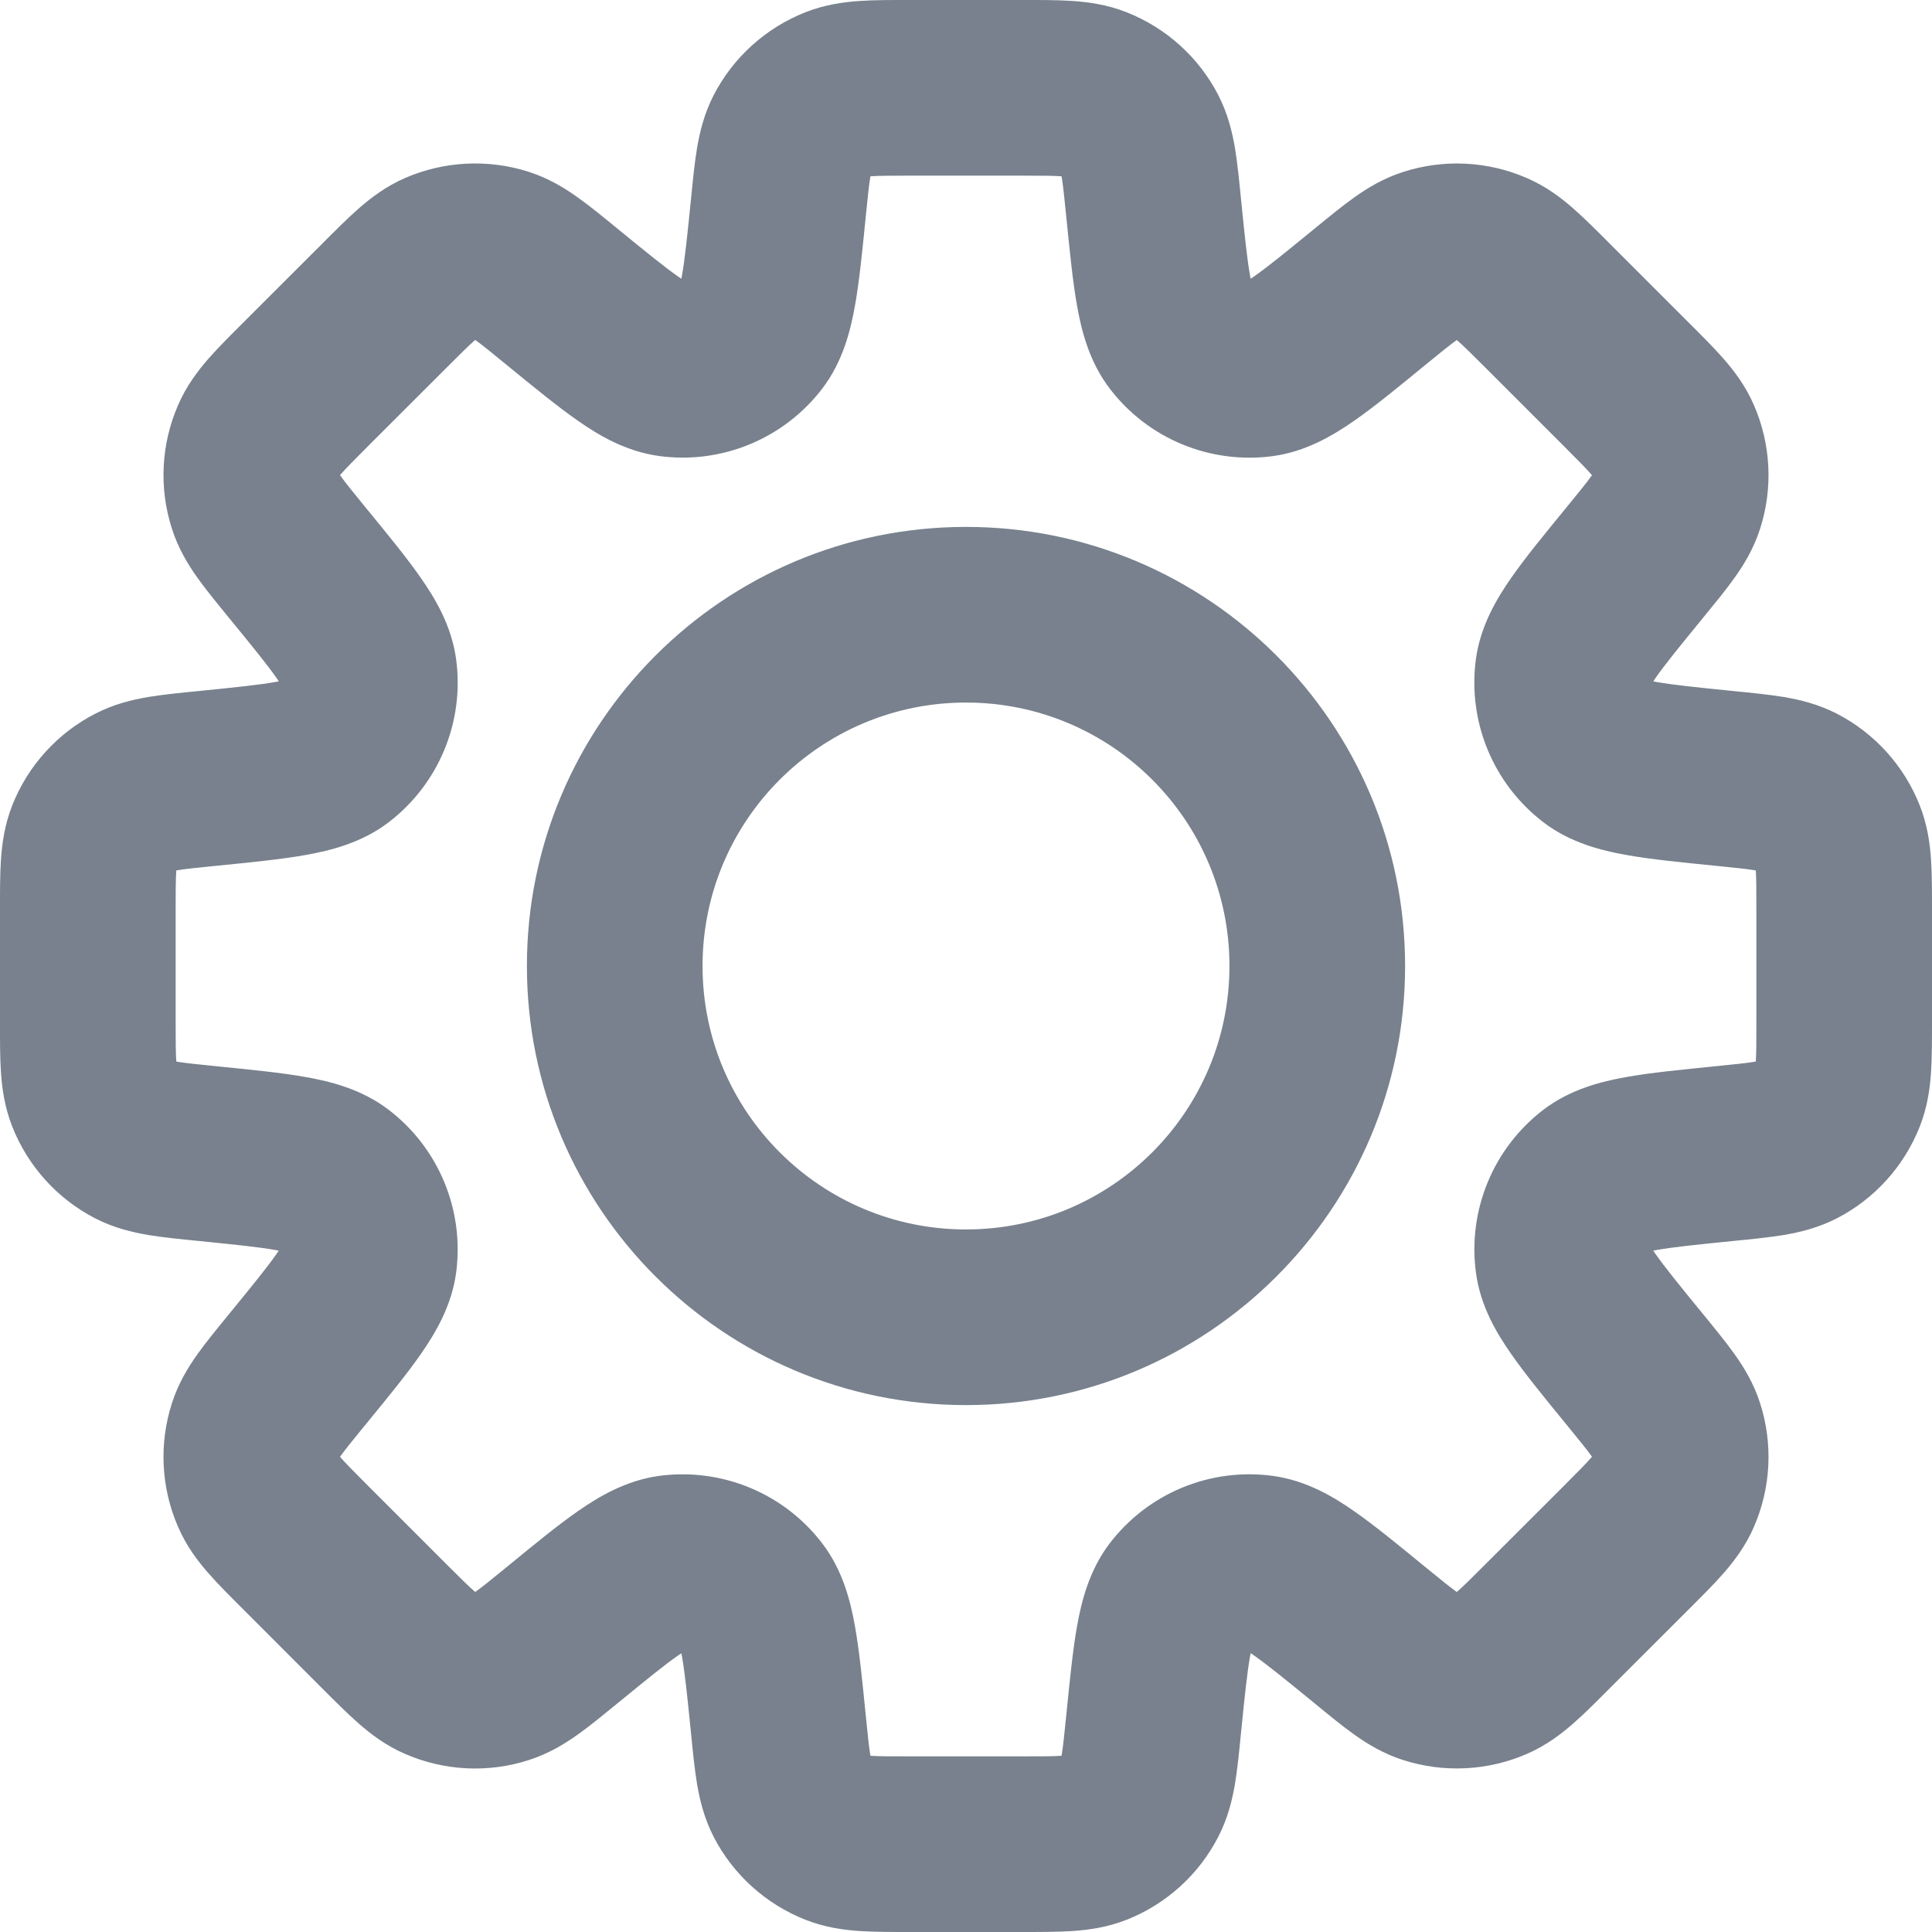 <svg width="22" height="22" viewBox="0 0 22 22" fill="none" xmlns="http://www.w3.org/2000/svg">
    <path
        d="M13.136 2.361L14.131 2.262L13.136 2.361ZM12.984 1.542L12.095 2V2L12.984 1.542ZM13.431 3.818L14.226 3.211L14.226 3.211L13.431 3.818ZM14.36 4.202L14.226 3.211L14.36 4.202ZM15.598 3.381L16.231 4.155L16.231 4.155L15.598 3.381ZM16.285 2.909L16.59 3.862L16.285 2.909ZM16.987 2.944L17.385 2.027L17.385 2.027L16.987 2.944ZM17.624 3.482L16.917 4.189L16.917 4.189L17.624 3.482ZM18.518 4.376L19.225 3.669L19.225 3.669L18.518 4.376ZM19.056 5.013L19.973 4.615L19.973 4.615L19.056 5.013ZM19.091 5.715L20.043 6.019L20.043 6.019L19.091 5.715ZM18.619 6.402L17.845 5.769L17.845 5.769L18.619 6.402ZM17.797 7.641L16.806 7.507L16.806 7.507L17.797 7.641ZM18.182 8.569L17.576 9.364L17.576 9.364L18.182 8.569ZM19.639 8.864L19.738 7.869L19.639 8.864ZM20.458 9.016L20.917 8.127L20.917 8.127L20.458 9.016ZM20.93 9.537L21.86 9.17L21.86 9.17L20.93 9.537ZM20.93 12.463L20 12.095L20 12.095L20.93 12.463ZM20.458 12.984L20.917 13.873L20.917 13.873L20.458 12.984ZM19.639 13.136L19.539 12.141L19.506 12.144L19.474 12.15L19.639 13.136ZM19.639 13.136L19.738 14.131L19.771 14.128L19.803 14.123L19.639 13.136ZM18.183 13.431L17.576 12.636L17.576 12.636L18.183 13.431ZM17.798 14.36L16.807 14.493V14.493L17.798 14.36ZM18.619 15.598L17.845 16.231H17.845L18.619 15.598ZM19.091 16.285L18.138 16.589V16.589L19.091 16.285ZM19.056 16.987L18.138 16.589L18.138 16.589L19.056 16.987ZM18.518 17.624L19.225 18.331H19.225L18.518 17.624ZM17.624 18.517L16.917 17.81L16.917 17.81L17.624 18.517ZM16.987 19.055L17.385 19.973L17.385 19.973L16.987 19.055ZM16.285 19.09L15.981 20.043L15.981 20.043L16.285 19.09ZM15.598 18.618L16.231 17.844L16.223 17.838L15.598 18.618ZM15.598 18.618L14.965 19.392L14.973 19.399L15.598 18.618ZM14.36 17.797L14.493 16.806H14.493L14.36 17.797ZM13.431 18.182L14.226 18.788L14.226 18.788L13.431 18.182ZM13.136 19.638L12.141 19.539V19.539L13.136 19.638ZM12.984 20.459L12.095 20L12.095 20L12.984 20.459ZM12.463 20.93L12.095 20L12.095 20L12.463 20.93ZM9.537 20.93L9.905 20L9.537 20.93ZM9.016 20.458L9.905 20H9.905L9.016 20.458ZM8.864 19.639L7.869 19.738V19.738L8.864 19.639ZM8.569 18.182L7.774 18.788L7.774 18.788L8.569 18.182ZM7.641 17.797L7.507 16.806H7.507L7.641 17.797ZM6.402 18.619L5.769 17.845L5.753 17.858L5.738 17.871L6.402 18.619ZM6.402 18.619L7.035 19.393L7.051 19.38L7.066 19.366L6.402 18.619ZM5.715 19.091L6.019 20.043H6.019L5.715 19.091ZM5.013 19.056L4.615 19.973H4.615L5.013 19.056ZM4.376 18.518L5.083 17.811H5.083L4.376 18.518ZM3.482 17.624L2.775 18.331L2.775 18.331L3.482 17.624ZM2.944 16.987L3.862 16.59L3.862 16.59L2.944 16.987ZM2.909 16.285L3.862 16.59L3.862 16.59L2.909 16.285ZM3.381 15.598L4.155 16.231H4.155L3.381 15.598ZM4.202 14.359L5.194 14.493L4.202 14.359ZM3.818 13.431L4.424 12.636L4.424 12.636L3.818 13.431ZM2.361 13.136L2.262 14.131H2.262L2.361 13.136ZM1.542 12.984L2 12.095H2L1.542 12.984ZM1.07 12.463L0.14 12.83L0.14 12.83L1.07 12.463ZM1.07 9.537L0.14 9.169L0.14 9.169L1.07 9.537ZM1.542 9.016L1.083 8.128L1.083 8.128L1.542 9.016ZM2.362 8.864V7.864H2.312L2.262 7.869L2.362 8.864ZM2.362 8.864V9.864H2.411L2.461 9.859L2.362 8.864ZM3.818 8.569L3.212 7.774L3.212 7.774L3.818 8.569ZM4.203 7.641L5.194 7.507L5.194 7.507L4.203 7.641ZM3.381 6.402L4.155 5.769H4.155L3.381 6.402ZM2.909 5.714L3.862 5.41L3.862 5.41L2.909 5.714ZM2.944 5.012L2.027 4.615L2.027 4.615L2.944 5.012ZM3.482 4.375L4.189 5.082H4.189L3.482 4.375ZM4.376 3.482L3.669 2.775V2.775L4.376 3.482ZM5.013 2.944L4.615 2.026L4.615 2.026L5.013 2.944ZM5.715 2.909L6.019 1.956V1.956L5.715 2.909ZM6.402 3.381L7.035 2.607V2.607L6.402 3.381ZM7.64 4.202L7.774 3.211L7.64 4.202ZM8.569 3.817L7.774 3.211L7.774 3.211L8.569 3.817ZM8.864 2.361L9.859 2.461V2.461L8.864 2.361ZM9.016 1.542L8.127 1.083L8.127 1.083L9.016 1.542ZM9.537 1.07L9.905 2L9.905 2L9.537 1.07ZM12.463 1.07L12.83 0.14V0.14L12.463 1.07ZM14.131 2.262C14.111 2.058 14.091 1.857 14.063 1.687C14.032 1.507 13.983 1.297 13.873 1.083L12.095 2C12.072 1.955 12.077 1.939 12.09 2.018C12.105 2.107 12.118 2.231 12.141 2.461L14.131 2.262ZM14.226 3.211C14.289 3.294 14.269 3.331 14.234 3.136C14.201 2.95 14.174 2.689 14.131 2.262L12.141 2.461C12.181 2.855 12.215 3.209 12.266 3.49C12.315 3.762 12.401 4.116 12.636 4.424L14.226 3.211ZM14.226 3.211L14.226 3.211L12.636 4.424C13.072 4.996 13.781 5.289 14.493 5.194L14.226 3.211ZM14.965 2.607C14.632 2.879 14.429 3.045 14.274 3.152C14.111 3.265 14.123 3.225 14.226 3.211L14.493 5.194C14.877 5.142 15.188 4.952 15.415 4.795C15.65 4.632 15.925 4.406 16.231 4.155L14.965 2.607ZM15.981 1.957C15.752 2.03 15.568 2.143 15.42 2.249C15.279 2.349 15.123 2.478 14.965 2.607L16.231 4.155C16.41 4.009 16.507 3.93 16.58 3.878C16.646 3.831 16.637 3.847 16.59 3.862L15.981 1.957ZM17.385 2.027C16.941 1.834 16.442 1.809 15.981 1.957L16.59 3.862L16.59 3.862L17.385 2.027ZM18.331 2.775C18.187 2.63 18.044 2.487 17.914 2.373C17.777 2.253 17.606 2.122 17.385 2.027L16.59 3.862C16.544 3.842 16.537 3.826 16.597 3.879C16.665 3.938 16.754 4.026 16.917 4.189L18.331 2.775ZM19.225 3.669L18.331 2.775L16.917 4.189L17.811 5.083L19.225 3.669ZM19.973 4.615C19.878 4.394 19.747 4.223 19.627 4.086C19.513 3.956 19.37 3.813 19.225 3.669L17.811 5.083C17.974 5.246 18.062 5.335 18.121 5.403C18.174 5.463 18.158 5.456 18.138 5.41L19.973 4.615ZM20.043 6.019C20.191 5.558 20.166 5.059 19.973 4.615L18.138 5.41L18.138 5.41L20.043 6.019ZM19.393 7.035C19.522 6.877 19.651 6.721 19.751 6.58C19.857 6.432 19.97 6.248 20.043 6.019L18.138 5.41C18.154 5.363 18.169 5.354 18.122 5.42C18.07 5.493 17.991 5.59 17.845 5.769L19.393 7.035ZM18.788 7.774C18.775 7.877 18.735 7.889 18.848 7.726C18.955 7.571 19.121 7.368 19.393 7.035L17.845 5.769C17.594 6.075 17.368 6.35 17.205 6.585C17.048 6.811 16.858 7.123 16.806 7.507L18.788 7.774ZM18.788 7.774V7.774L16.806 7.507C16.711 8.219 17.004 8.928 17.576 9.364L18.788 7.774ZM19.738 7.869C19.311 7.826 19.049 7.799 18.864 7.766C18.669 7.731 18.706 7.711 18.788 7.774L17.576 9.364C17.884 9.599 18.238 9.685 18.51 9.734C18.791 9.785 19.145 9.82 19.539 9.859L19.738 7.869ZM20.917 8.127C20.703 8.017 20.493 7.968 20.313 7.937C20.143 7.909 19.942 7.889 19.738 7.869L19.539 9.859C19.769 9.882 19.893 9.895 19.982 9.91C20.061 9.923 20.044 9.928 20 9.905L20.917 8.127ZM21.86 9.17C21.682 8.72 21.347 8.349 20.917 8.127L20 9.905L20 9.905L21.86 9.17ZM22 10.368C22 10.164 22 9.961 21.989 9.789C21.977 9.607 21.948 9.393 21.86 9.17L20 9.905C19.982 9.858 19.988 9.842 19.994 9.922C20 10.012 20 10.137 20 10.368H22ZM22 11.632V10.368H20V11.632H22ZM21.86 12.83C21.948 12.607 21.977 12.393 21.989 12.211C22 12.039 22 11.836 22 11.632H20C20 11.863 20 11.988 19.994 12.078C19.988 12.158 19.982 12.142 20 12.095L21.86 12.83ZM20.917 13.873C21.347 13.651 21.682 13.28 21.86 12.83L20 12.095V12.095L20.917 13.873ZM19.738 14.131C19.942 14.111 20.143 14.091 20.313 14.063C20.493 14.032 20.703 13.983 20.917 13.873L20 12.095C20.044 12.072 20.061 12.077 19.982 12.09C19.893 12.105 19.769 12.118 19.539 12.141L19.738 14.131ZM19.803 14.123L19.803 14.123L19.474 12.15L19.474 12.15L19.803 14.123ZM18.789 14.226C18.706 14.289 18.669 14.269 18.864 14.234C19.05 14.201 19.311 14.174 19.738 14.131L19.539 12.141C19.146 12.181 18.791 12.215 18.51 12.266C18.239 12.315 17.884 12.401 17.576 12.636L18.789 14.226ZM18.789 14.226L18.789 14.226L17.576 12.636C17.005 13.072 16.711 13.781 16.807 14.493L18.789 14.226ZM19.393 14.964C19.121 14.632 18.956 14.428 18.848 14.274C18.735 14.111 18.775 14.123 18.789 14.226L16.807 14.493C16.858 14.877 17.048 15.189 17.206 15.415C17.369 15.65 17.595 15.925 17.845 16.231L19.393 14.964ZM20.043 15.98C19.97 15.751 19.857 15.568 19.751 15.419C19.651 15.279 19.523 15.123 19.393 14.964L17.845 16.231C17.991 16.41 18.07 16.506 18.122 16.58C18.169 16.645 18.154 16.637 18.138 16.589L20.043 15.98ZM19.973 17.385C20.166 16.94 20.191 16.442 20.043 15.98L18.138 16.589L18.138 16.589L19.973 17.385ZM19.225 18.331C19.37 18.186 19.513 18.044 19.627 17.914C19.747 17.776 19.878 17.605 19.973 17.385L18.138 16.589C18.158 16.543 18.174 16.537 18.121 16.597C18.062 16.665 17.974 16.753 17.811 16.917L19.225 18.331ZM18.331 19.224L19.225 18.331L17.811 16.917L16.917 17.81L18.331 19.224ZM17.385 19.973C17.606 19.877 17.777 19.746 17.914 19.626C18.044 19.513 18.187 19.369 18.331 19.224L16.917 17.81C16.754 17.974 16.665 18.061 16.597 18.121C16.537 18.174 16.544 18.158 16.59 18.138L17.385 19.973ZM15.981 20.043C16.442 20.19 16.941 20.165 17.385 19.973L16.59 18.138H16.59L15.981 20.043ZM14.965 19.392C15.123 19.522 15.279 19.651 15.42 19.751C15.568 19.857 15.752 19.97 15.981 20.043L16.59 18.138C16.637 18.153 16.646 18.168 16.58 18.122C16.507 18.069 16.41 17.991 16.231 17.845L14.965 19.392ZM14.973 19.399L14.973 19.399L16.223 17.838L16.223 17.837L14.973 19.399ZM14.226 18.788C14.123 18.774 14.111 18.734 14.274 18.847C14.429 18.955 14.632 19.12 14.965 19.392L16.231 17.845C15.925 17.594 15.65 17.368 15.415 17.205C15.189 17.047 14.877 16.858 14.493 16.806L14.226 18.788ZM14.226 18.788H14.226L14.493 16.806C13.781 16.71 13.072 17.004 12.636 17.575L14.226 18.788ZM14.131 19.738C14.174 19.311 14.201 19.049 14.234 18.864C14.269 18.669 14.289 18.705 14.226 18.788L12.636 17.575C12.401 17.883 12.315 18.238 12.266 18.509C12.215 18.791 12.181 19.145 12.141 19.539L14.131 19.738ZM13.872 20.917C13.983 20.703 14.032 20.493 14.063 20.313C14.091 20.143 14.111 19.942 14.131 19.738L12.141 19.539C12.118 19.769 12.105 19.893 12.09 19.982C12.077 20.061 12.072 20.044 12.095 20L13.872 20.917ZM12.831 21.86C13.28 21.682 13.651 21.347 13.872 20.917L12.095 20L12.095 20L12.831 21.86ZM11.632 22C11.836 22 12.039 22 12.211 21.989C12.393 21.977 12.607 21.948 12.831 21.86L12.095 20C12.142 19.982 12.158 19.988 12.078 19.994C11.988 20 11.863 20 11.632 20V22ZM10.368 22H11.632V20H10.368V22ZM9.17 21.86C9.393 21.948 9.607 21.977 9.789 21.989C9.961 22 10.164 22 10.368 22V20C10.137 20 10.012 20 9.922 19.994C9.842 19.988 9.858 19.982 9.905 20L9.17 21.86ZM8.127 20.917C8.349 21.347 8.72 21.682 9.17 21.86L9.905 20L8.127 20.917ZM7.869 19.738C7.889 19.942 7.909 20.143 7.937 20.313C7.968 20.493 8.017 20.703 8.127 20.917L9.905 20C9.928 20.044 9.923 20.061 9.91 19.982C9.895 19.893 9.882 19.769 9.859 19.539L7.869 19.738ZM7.774 18.788C7.711 18.706 7.731 18.669 7.766 18.864C7.799 19.049 7.826 19.311 7.869 19.738L9.859 19.539C9.82 19.145 9.785 18.791 9.734 18.51C9.685 18.238 9.599 17.884 9.364 17.576L7.774 18.788ZM7.774 18.788L9.364 17.576C8.928 17.004 8.219 16.711 7.507 16.806L7.774 18.788ZM7.035 19.393C7.368 19.121 7.571 18.955 7.726 18.848C7.889 18.735 7.877 18.775 7.774 18.788L7.507 16.806C7.123 16.858 6.811 17.048 6.585 17.205C6.35 17.368 6.075 17.594 5.769 17.845L7.035 19.393ZM7.066 19.366L7.066 19.366L5.738 17.871L5.738 17.872L7.066 19.366ZM6.019 20.043C6.248 19.97 6.431 19.857 6.58 19.751C6.721 19.651 6.877 19.522 7.035 19.393L5.769 17.845C5.59 17.991 5.493 18.07 5.42 18.122C5.354 18.169 5.363 18.154 5.41 18.138L6.019 20.043ZM4.615 19.973C5.059 20.166 5.558 20.191 6.019 20.043L5.41 18.138L5.41 18.138L4.615 19.973ZM3.668 19.225C3.813 19.37 3.956 19.513 4.086 19.627C4.223 19.747 4.394 19.878 4.615 19.973L5.41 18.138C5.456 18.158 5.463 18.174 5.403 18.121C5.335 18.062 5.246 17.974 5.083 17.811L3.668 19.225ZM2.775 18.331L3.668 19.225L5.083 17.811L4.189 16.917L2.775 18.331ZM2.027 17.385C2.122 17.606 2.253 17.777 2.373 17.914C2.487 18.044 2.63 18.187 2.775 18.331L4.189 16.917C4.026 16.754 3.938 16.665 3.879 16.597C3.826 16.537 3.842 16.544 3.862 16.59L2.027 17.385ZM1.957 15.981C1.809 16.442 1.834 16.941 2.027 17.385L3.862 16.59V16.59L1.957 15.981ZM2.607 14.965C2.478 15.123 2.349 15.279 2.249 15.42C2.143 15.568 2.03 15.752 1.957 15.981L3.862 16.59C3.846 16.637 3.831 16.646 3.878 16.58C3.93 16.507 4.009 16.41 4.155 16.231L2.607 14.965ZM3.211 14.226C3.225 14.123 3.265 14.111 3.152 14.274C3.045 14.429 2.879 14.632 2.607 14.965L4.155 16.231C4.406 15.925 4.632 15.65 4.795 15.415C4.952 15.188 5.142 14.877 5.194 14.493L3.211 14.226ZM3.211 14.226L3.211 14.226L5.194 14.493C5.289 13.781 4.996 13.072 4.424 12.636L3.211 14.226ZM2.262 14.131C2.689 14.174 2.95 14.201 3.136 14.234C3.331 14.269 3.294 14.289 3.211 14.226L4.424 12.636C4.116 12.401 3.762 12.315 3.49 12.266C3.209 12.215 2.855 12.181 2.461 12.141L2.262 14.131ZM1.083 13.873C1.297 13.983 1.507 14.032 1.687 14.063C1.857 14.091 2.058 14.111 2.262 14.131L2.461 12.141C2.231 12.118 2.107 12.105 2.018 12.09C1.939 12.077 1.955 12.072 2 12.095L1.083 13.873ZM0.14 12.83C0.318 13.28 0.653 13.651 1.083 13.873L2 12.095H2L0.14 12.83ZM0 11.632C0 11.836 -0.001 12.039 0.011 12.211C0.023 12.393 0.052 12.607 0.14 12.83L2 12.095C2.018 12.142 2.012 12.158 2.007 12.078C2.001 11.988 2 11.863 2 11.632H0ZM0 10.368V11.632H2V10.368H0ZM0.14 9.169C0.052 9.393 0.023 9.607 0.011 9.789C-0.001 9.961 0 10.164 0 10.368H2C2 10.137 2.001 10.012 2.007 9.922C2.012 9.842 2.018 9.858 2 9.905L0.14 9.169ZM1.083 8.128C0.653 8.349 0.318 8.72 0.14 9.169L2 9.905L2 9.905L1.083 8.128ZM2.262 7.869C2.058 7.889 1.857 7.909 1.687 7.937C1.507 7.968 1.297 8.017 1.083 8.128L2 9.905C1.955 9.928 1.939 9.923 2.018 9.91C2.107 9.895 2.231 9.882 2.461 9.859L2.262 7.869ZM2.362 7.864H2.362V9.864H2.362V7.864ZM2.362 7.864H2.362V9.864H2.362V7.864ZM3.212 7.774C3.295 7.711 3.331 7.731 3.136 7.766C2.951 7.799 2.689 7.826 2.262 7.869L2.461 9.859C2.855 9.82 3.209 9.785 3.491 9.734C3.762 9.685 4.117 9.599 4.425 9.364L3.212 7.774ZM3.212 7.774L3.212 7.774L4.425 9.364C4.996 8.928 5.29 8.219 5.194 7.507L3.212 7.774ZM2.607 7.035C2.879 7.367 3.045 7.571 3.153 7.726C3.266 7.889 3.226 7.877 3.212 7.774L5.194 7.507C5.142 7.123 4.953 6.812 4.795 6.585C4.632 6.35 4.406 6.075 4.155 5.769L2.607 7.035ZM1.957 6.018C2.03 6.248 2.143 6.431 2.249 6.58C2.349 6.72 2.478 6.877 2.607 7.035L4.155 5.769C4.009 5.59 3.93 5.493 3.878 5.419C3.831 5.354 3.847 5.362 3.862 5.41L1.957 6.018ZM2.027 4.615C1.834 5.059 1.809 5.557 1.957 6.018L3.862 5.41L2.027 4.615ZM2.775 3.668C2.63 3.813 2.487 3.955 2.373 4.085C2.253 4.223 2.122 4.394 2.027 4.615L3.862 5.41C3.842 5.456 3.826 5.463 3.879 5.402C3.938 5.334 4.026 5.246 4.189 5.082L2.775 3.668ZM3.669 2.775L2.775 3.668L4.189 5.082L5.083 4.189L3.669 2.775ZM3.669 2.775L3.669 2.775L5.083 4.189L5.083 4.189L3.669 2.775ZM4.615 2.026C4.394 2.122 4.223 2.253 4.086 2.373C3.956 2.487 3.813 2.63 3.669 2.775L5.083 4.189C5.246 4.025 5.335 3.938 5.403 3.878C5.463 3.825 5.456 3.841 5.41 3.861L4.615 2.026ZM6.019 1.956C5.558 1.809 5.059 1.834 4.615 2.026L5.41 3.861H5.41L6.019 1.956ZM7.035 2.607C6.877 2.477 6.721 2.349 6.58 2.249C6.432 2.143 6.248 2.029 6.019 1.956L5.41 3.861C5.363 3.846 5.354 3.831 5.42 3.877C5.493 3.93 5.59 4.008 5.769 4.155L7.035 2.607ZM7.774 3.211C7.877 3.225 7.889 3.265 7.726 3.152C7.571 3.044 7.368 2.879 7.035 2.607L5.769 4.155C6.075 4.405 6.35 4.631 6.585 4.794C6.811 4.952 7.123 5.141 7.507 5.193L7.774 3.211ZM7.774 3.211L7.774 3.211L7.507 5.193C8.219 5.289 8.928 4.995 9.364 4.424L7.774 3.211ZM7.869 2.262C7.826 2.689 7.799 2.95 7.766 3.136C7.731 3.331 7.711 3.294 7.774 3.211L9.364 4.424C9.599 4.116 9.685 3.761 9.734 3.49C9.785 3.209 9.82 2.854 9.859 2.461L7.869 2.262ZM8.127 1.083C8.017 1.297 7.968 1.507 7.937 1.687C7.909 1.857 7.889 2.058 7.869 2.262L9.859 2.461C9.882 2.231 9.895 2.107 9.91 2.018C9.923 1.939 9.928 1.956 9.905 2L8.127 1.083ZM9.17 0.14C8.72 0.318 8.349 0.653 8.127 1.083L9.905 2L9.905 2L9.17 0.14ZM10.368 0C10.164 0 9.961 -0.001 9.789 0.011C9.607 0.023 9.394 0.052 9.17 0.14L9.905 2C9.858 2.018 9.842 2.012 9.922 2.007C10.012 2.001 10.137 2 10.368 2V0ZM11.632 0H10.368V2H11.632V0ZM12.83 0.14C12.607 0.052 12.393 0.023 12.211 0.011C12.039 -0.001 11.836 0 11.632 0V2C11.863 2 11.988 2.001 12.078 2.007C12.158 2.012 12.142 2.018 12.095 2L12.83 0.14ZM13.873 1.083C13.651 0.653 13.28 0.318 12.83 0.14L12.095 2L12.095 2L13.873 1.083ZM14 11C14 12.657 12.657 14 11 14V16C13.761 16 16 13.761 16 11H14ZM11 8C12.657 8 14 9.343 14 11H16C16 8.239 13.761 6 11 6V8ZM8 11C8 9.343 9.343 8 11 8V6C8.239 6 6 8.239 6 11H8ZM11 14C9.343 14 8 12.657 8 11H6C6 13.761 8.239 16 11 16V14Z"
        fill="#78818D" />
</svg>